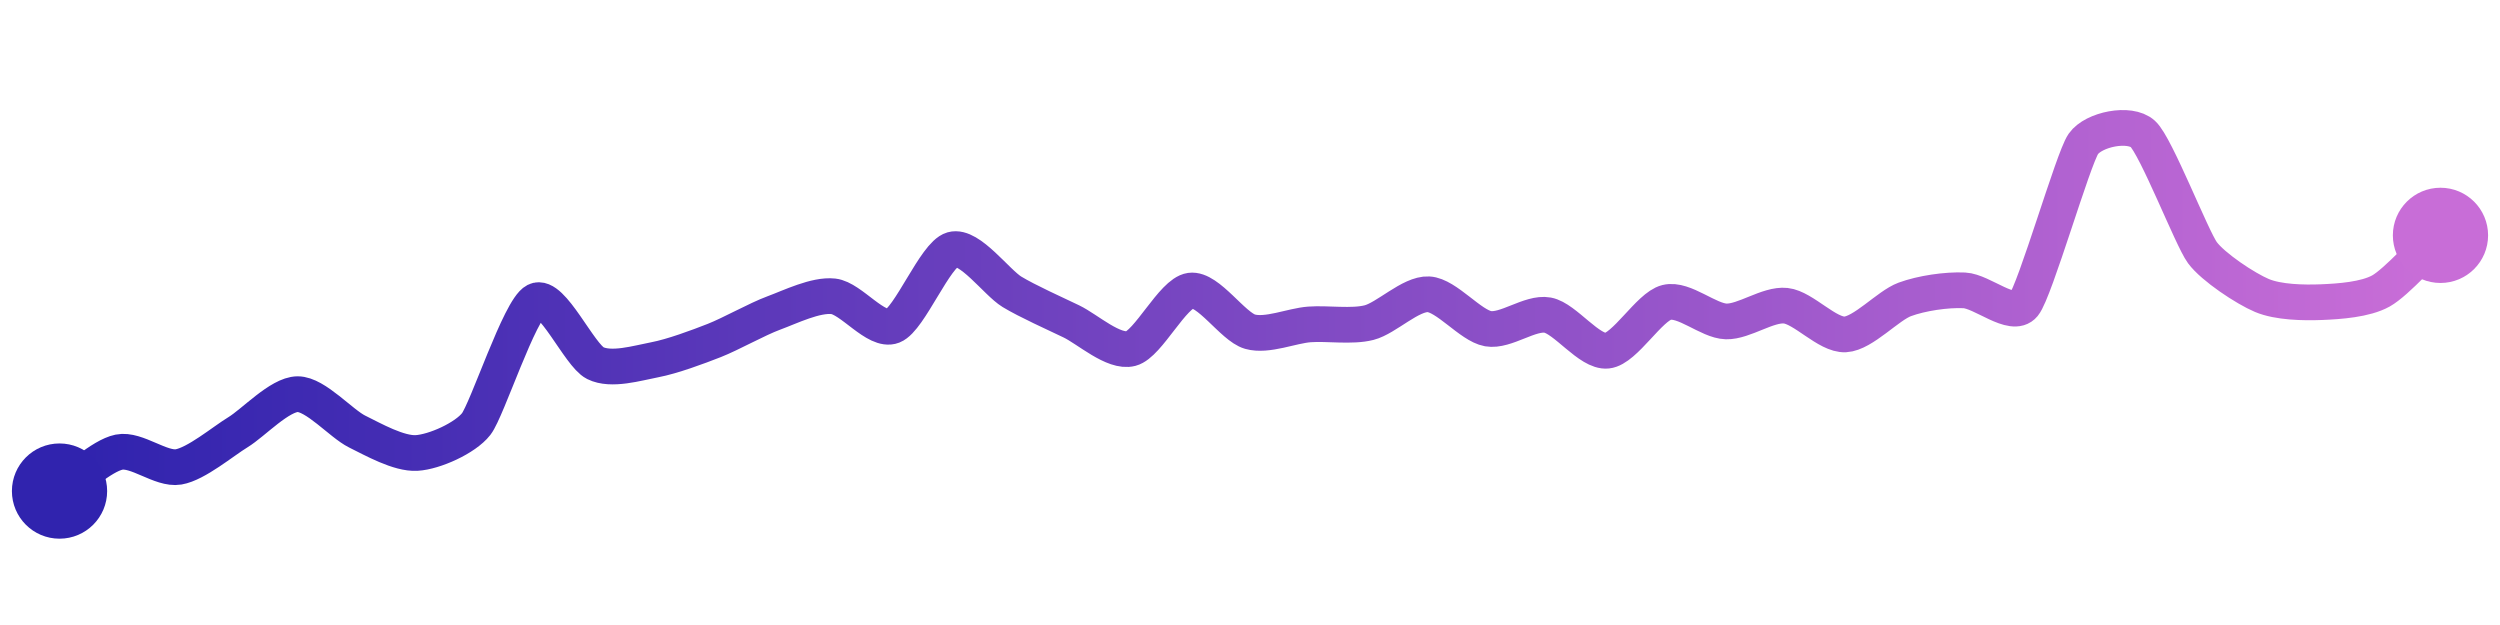 <svg width="200" height="50" viewBox="0 0 210 50" xmlns="http://www.w3.org/2000/svg">
    <defs>
        <linearGradient x1="0%" y1="0%" x2="100%" y2="0%" id="a">
            <stop stop-color="#3023AE" offset="0%"/>
            <stop stop-color="#C86DD7" offset="100%"/>
        </linearGradient>
    </defs>
    <path stroke="url(#a)"
          stroke-width="3"
          stroke-linejoin="round"
          stroke-linecap="round"
          d="M5 40 C 6.26 39.18, 8.53 37.03, 10 36.73 S 13.52 38.22, 15 37.97 S 18.72 35.83, 20 35.05 S 23.5 31.87, 25 31.86 S 28.66 34.34, 30 35 S 33.5 36.89, 35 36.8 S 39.08 35.55, 40 34.37 S 43.66 24.7, 45 24.02 S 48.66 28.58, 50 29.25 S 53.53 29.25, 55 28.97 S 58.6 27.9, 60 27.35 S 63.59 25.56, 65 25.04 S 68.51 23.48, 70 23.64 S 73.6 26.68, 75 26.13 S 78.56 20.12, 80 19.71 S 83.72 22.48, 85 23.26 S 88.65 25.1, 90 25.75 S 93.55 28.41, 95 28.03 S 98.51 23.37, 100 23.16 S 103.56 26.2, 105 26.61 S 108.5 26.11, 110 26 S 113.55 26.22, 115 25.85 S 118.5 23.39, 120 23.47 S 123.52 26.1, 125 26.36 S 128.53 24.95, 130 25.22 S 133.51 28.37, 135 28.21 S 138.54 24.51, 140 24.15 S 143.5 25.71, 145 25.75 S 148.51 24.27, 150 24.43 S 153.5 26.92, 155 26.84 S 158.59 24.42, 160 23.9 S 163.5 23.07, 165 23.14 S 169.05 25.51, 170 24.35 S 174.14 12.07, 175 10.84 S 178.89 8.99, 180 10 S 184.11 18.76, 185 19.97 S 188.62 22.99, 190 23.57 S 193.5 24.19, 195 24.13 S 198.69 23.92, 200 23.19 S 203.9 19.54, 205 18.52"
          fill="none"/>
    <circle r="4" cx="5" cy="40" fill="#3023AE"/>
    <circle r="4" cx="205" cy="18.52" fill="#C86DD7"/>      
</svg>